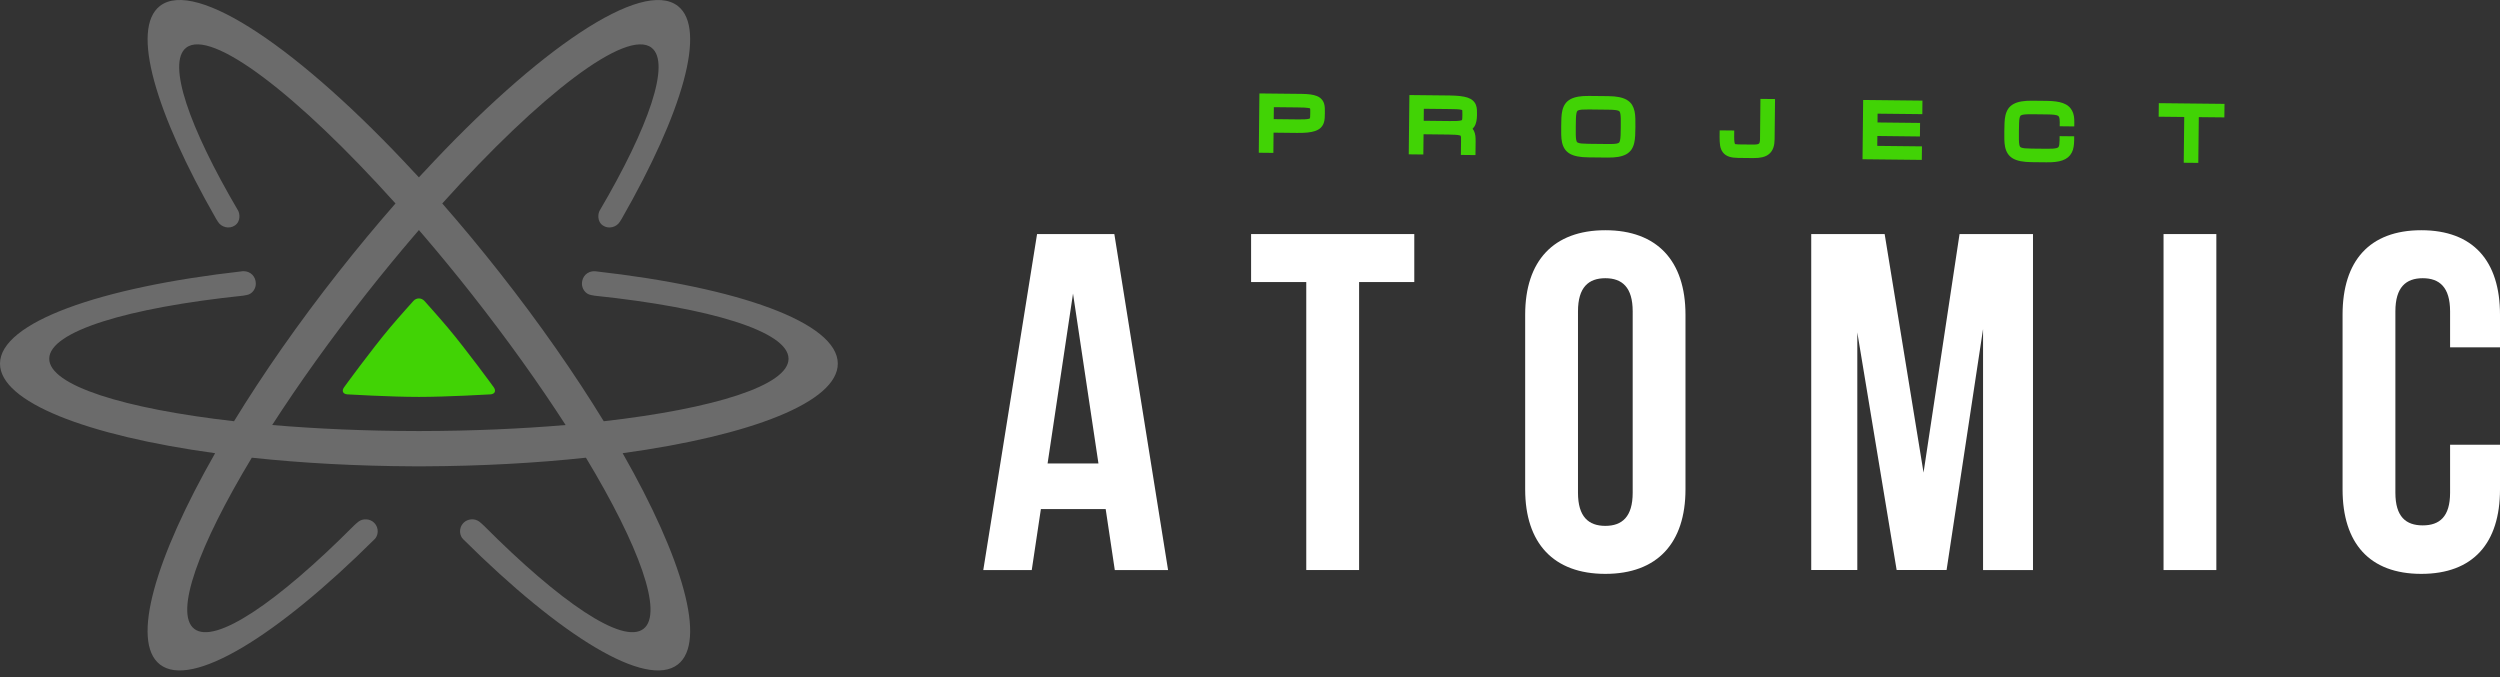 <?xml version="1.0" encoding="utf-8"?>
<!-- Generator: Adobe Illustrator 16.0.4, SVG Export Plug-In . SVG Version: 6.00 Build 0)  -->
<svg version="1.2" baseProfile="tiny" id="Layer_1" xmlns="http://www.w3.org/2000/svg" xmlns:xlink="http://www.w3.org/1999/xlink"
	 x="0px" y="0px" width="144px" height="39px" viewBox="0 0 144 39" overflow="visible" xml:space="preserve">
<rect x="0" y="0" width="144" height="39" fill="#333333" stroke="none"/>
<g>
	<path fill="#FFFFFF" d="M67.281,32.834h-3.069l-0.525-3.512h-3.732l-0.526,3.512h-2.792l3.098-19.353h4.451L67.281,32.834z
		 M60.341,26.697h2.93l-1.465-9.787L60.341,26.697z"/>
	<path fill="#FFFFFF" d="M72.064,13.482h9.399v2.764h-3.179v16.588h-3.043V16.246h-3.178V13.482z"/>
	<path fill="#FFFFFF" d="M87.85,18.126c0-3.097,1.632-4.865,4.617-4.865c2.986,0,4.617,1.769,4.617,4.865v10.062
		c0,3.098-1.631,4.867-4.617,4.867c-2.985,0-4.617-1.769-4.617-4.867V18.126z M90.892,28.383c0,1.381,0.608,1.907,1.575,1.907
		c0.968,0,1.576-0.526,1.576-1.907V17.932c0-1.383-0.608-1.907-1.576-1.907c-0.967,0-1.575,0.524-1.575,1.907V28.383z"/>
	<path fill="#FFFFFF" d="M110.796,27.221l2.074-13.739h4.23v19.353h-2.876V18.955l-2.101,13.879h-2.876l-2.266-13.686v13.686h-2.654
		V13.482h4.229L110.796,27.221z"/>
	<path fill="#FFFFFF" d="M124.62,13.482h3.041v19.353h-3.041V13.482z"/>
	<path fill="#FFFFFF" d="M144,25.618v2.57c0,3.098-1.548,4.867-4.534,4.867c-2.985,0-4.534-1.769-4.534-4.867V18.126
		c0-3.097,1.549-4.865,4.534-4.865c2.986,0,4.534,1.769,4.534,4.865v1.88h-2.875v-2.074c0-1.383-0.608-1.907-1.576-1.907
		s-1.575,0.524-1.575,1.907v10.451c0,1.381,0.607,1.879,1.575,1.879s1.576-0.499,1.576-1.879v-2.766H144z"/>
</g>
<g>
	<g>
		<path fill="#41D305" d="M72.774,5.62l2.213,0.023c0.182,0.002,0.335,0.012,0.462,0.03c0.126,0.019,0.229,0.043,0.31,0.076
			c0.082,0.033,0.145,0.073,0.188,0.123c0.045,0.046,0.076,0.102,0.095,0.167c0.021,0.063,0.032,0.135,0.033,0.215
			c0.003,0.08,0.003,0.167,0.003,0.262c-0.002,0.1-0.005,0.191-0.01,0.275c-0.006,0.084-0.021,0.161-0.046,0.229
			c-0.026,0.068-0.066,0.127-0.121,0.178c-0.056,0.05-0.134,0.094-0.234,0.127c-0.101,0.033-0.228,0.059-0.381,0.074
			c-0.154,0.017-0.345,0.023-0.568,0.021l-1.593-0.017l-0.012,1.165l-0.369-0.004L72.774,5.62z M73.129,7.097l1.591,0.017
			c0.164,0.002,0.301,0,0.414-0.006c0.111-0.003,0.202-0.014,0.276-0.027c0.072-0.015,0.128-0.036,0.169-0.064
			c0.039-0.028,0.069-0.063,0.089-0.109c0.018-0.046,0.03-0.101,0.034-0.166c0.003-0.064,0.006-0.142,0.006-0.23
			c0.002-0.083,0-0.155-0.001-0.214c-0.002-0.061-0.013-0.112-0.031-0.152c-0.019-0.041-0.049-0.073-0.087-0.098
			c-0.039-0.025-0.096-0.044-0.168-0.059s-0.164-0.025-0.274-0.028c-0.114-0.006-0.251-0.009-0.414-0.011l-1.592-0.017L73.129,7.097
			z"/>
		<path fill="#41D305" d="M73.346,8.806l-0.84-0.009l0.036-3.415l2.446,0.026c0.188,0.002,0.353,0.013,0.493,0.032
			c0.147,0.02,0.267,0.05,0.366,0.09c0.119,0.049,0.209,0.108,0.274,0.184c0.066,0.068,0.116,0.155,0.146,0.255
			c0.026,0.084,0.041,0.176,0.043,0.277c0.002,0.082,0.002,0.173,0.002,0.271c-0.002,0.103-0.004,0.2-0.01,0.288
			c-0.007,0.106-0.027,0.205-0.06,0.296c-0.04,0.105-0.103,0.196-0.183,0.271c-0.079,0.073-0.187,0.132-0.318,0.177
			c-0.118,0.04-0.265,0.068-0.433,0.086c-0.162,0.016-0.356,0.022-0.595,0.021l-1.356-0.015L73.346,8.806z M73.366,6.862
			l1.356,0.015c0.15,0.002,0.286,0.001,0.399-0.003c0.101-0.004,0.181-0.013,0.24-0.024c0.062-0.012,0.08-0.025,0.08-0.025
			c0.013-0.022,0.021-0.049,0.023-0.096c0.004-0.063,0.006-0.136,0.006-0.22c0.002-0.077,0.001-0.145,0-0.199
			c-0.002-0.043-0.009-0.062-0.012-0.067c0,0.004-0.022-0.009-0.085-0.022c-0.062-0.012-0.143-0.02-0.24-0.024
			c-0.108-0.003-0.244-0.008-0.405-0.01l-1.354-0.014L73.366,6.862z"/>
	</g>
	<g>
		<path fill="#41D305" d="M84.754,8.693l-0.367-0.004l0.006-0.551c0.001-0.09,0.001-0.167-0.003-0.232
			c-0.001-0.063-0.013-0.119-0.03-0.166c-0.018-0.045-0.047-0.083-0.086-0.112c-0.039-0.028-0.096-0.051-0.169-0.066
			c-0.071-0.016-0.164-0.028-0.275-0.037c-0.111-0.005-0.249-0.01-0.412-0.012l-1.654-0.019l-0.012,1.166l-0.369-0.004l0.032-2.943
			l2.083,0.021c0.224,0.002,0.414,0.013,0.567,0.031s0.28,0.043,0.38,0.076c0.101,0.034,0.177,0.074,0.23,0.122
			c0.055,0.047,0.095,0.104,0.119,0.167c0.023,0.064,0.036,0.136,0.04,0.215c0.004,0.08,0.005,0.167,0.004,0.262
			c-0.001,0.123-0.012,0.231-0.028,0.323c-0.02,0.093-0.05,0.172-0.091,0.235c-0.041,0.064-0.096,0.117-0.164,0.155
			C84.486,7.36,84.401,7.386,84.298,7.4c0.104,0.018,0.185,0.044,0.246,0.083c0.061,0.04,0.106,0.091,0.141,0.152
			c0.03,0.062,0.053,0.135,0.062,0.219s0.014,0.179,0.013,0.289L84.754,8.693z M81.768,7.19l1.713,0.018
			c0.164,0.002,0.301,0,0.414-0.005c0.112-0.004,0.204-0.014,0.275-0.027c0.074-0.015,0.13-0.036,0.17-0.064s0.07-0.064,0.089-0.11
			c0.02-0.046,0.031-0.1,0.035-0.165c0.003-0.065,0.006-0.141,0.006-0.23c0.002-0.083,0.001-0.155-0.001-0.214
			c-0.003-0.06-0.013-0.111-0.031-0.153c-0.019-0.041-0.048-0.073-0.086-0.099c-0.04-0.023-0.097-0.042-0.17-0.058
			c-0.071-0.015-0.163-0.024-0.274-0.028c-0.113-0.006-0.25-0.009-0.414-0.011l-1.714-0.019L81.768,7.19z"/>
		<path fill="#41D305" d="M84.987,8.933l-0.84-0.009l0.009-0.788c0.001-0.086,0.001-0.158-0.002-0.221
			c-0.003-0.049-0.011-0.078-0.015-0.09c-0.007-0.006-0.024-0.02-0.086-0.033c-0.062-0.014-0.145-0.025-0.236-0.029
			c-0.121-0.007-0.256-0.012-0.402-0.013l-1.418-0.016l-0.013,1.165l-0.84-0.009l0.037-3.415L83.499,5.5
			c0.225,0.003,0.425,0.014,0.593,0.032c0.172,0.02,0.312,0.049,0.428,0.086c0.135,0.045,0.239,0.101,0.314,0.172
			c0.08,0.07,0.143,0.157,0.18,0.258c0.032,0.086,0.052,0.183,0.057,0.287c0.004,0.084,0.005,0.177,0.004,0.276
			c-0.001,0.134-0.013,0.257-0.033,0.364c-0.023,0.124-0.064,0.231-0.123,0.322C84.889,7.34,84.855,7.38,84.82,7.416
			c0.028,0.033,0.052,0.069,0.072,0.107c0.046,0.09,0.075,0.191,0.09,0.303c0.011,0.094,0.014,0.197,0.014,0.319L84.987,8.933z
			 M82.006,6.956l1.477,0.016c0.153,0.001,0.288,0.001,0.402-0.003c0.099-0.004,0.18-0.013,0.24-0.025
			c0.06-0.011,0.079-0.024,0.079-0.024c0.012-0.022,0.021-0.049,0.023-0.097c0.003-0.062,0.006-0.135,0.007-0.219
			c0.001-0.078,0-0.145-0.004-0.201c0-0.042-0.008-0.061-0.01-0.066c0.002,0.002-0.021-0.009-0.084-0.022
			c-0.062-0.012-0.142-0.021-0.239-0.025c-0.11-0.003-0.246-0.007-0.406-0.009l-1.479-0.016L82.006,6.956z"/>
	</g>
	<g>
		<path fill="#41D305" d="M92.632,5.775c0.224,0.003,0.413,0.018,0.566,0.047s0.28,0.072,0.379,0.129s0.175,0.127,0.228,0.212
			c0.052,0.084,0.091,0.184,0.114,0.298c0.024,0.114,0.037,0.242,0.041,0.385c0.002,0.143,0.003,0.301,0.001,0.477
			c-0.002,0.172-0.006,0.33-0.012,0.474C93.943,7.939,93.928,8.068,93.9,8.18c-0.025,0.114-0.066,0.212-0.12,0.296
			c-0.055,0.085-0.132,0.153-0.232,0.208c-0.1,0.052-0.228,0.093-0.382,0.119c-0.154,0.027-0.344,0.037-0.568,0.035L91.49,8.827
			c-0.224-0.002-0.414-0.018-0.568-0.047c-0.153-0.029-0.28-0.072-0.378-0.127c-0.099-0.057-0.176-0.127-0.229-0.213
			c-0.053-0.085-0.091-0.185-0.114-0.298c-0.024-0.113-0.036-0.242-0.039-0.385s-0.003-0.301,0-0.474
			c0.001-0.175,0.005-0.334,0.011-0.476c0.005-0.144,0.021-0.271,0.047-0.384s0.066-0.213,0.121-0.296
			c0.056-0.083,0.133-0.152,0.233-0.207c0.101-0.054,0.228-0.095,0.382-0.121s0.344-0.037,0.568-0.034L92.632,5.775z M92.602,8.532
			c0.162,0.001,0.299-0.001,0.41-0.009c0.112-0.009,0.205-0.025,0.277-0.056c0.074-0.029,0.13-0.069,0.17-0.123
			c0.041-0.055,0.07-0.129,0.09-0.218c0.018-0.092,0.028-0.202,0.035-0.334c0.004-0.133,0.007-0.291,0.009-0.474
			c0.002-0.184,0.003-0.342,0.001-0.475c-0.003-0.132-0.012-0.243-0.028-0.334c-0.017-0.091-0.045-0.164-0.084-0.22
			c-0.039-0.055-0.094-0.097-0.167-0.127c-0.07-0.031-0.162-0.05-0.273-0.062c-0.112-0.01-0.25-0.018-0.413-0.02L91.52,6.069
			c-0.163-0.003-0.3,0.001-0.412,0.01c-0.112,0.009-0.205,0.027-0.278,0.056c-0.072,0.029-0.129,0.07-0.171,0.124
			c-0.039,0.056-0.067,0.127-0.087,0.218c-0.019,0.09-0.031,0.202-0.033,0.333c-0.006,0.132-0.008,0.292-0.01,0.476
			c-0.002,0.183-0.002,0.341-0.001,0.475c0.001,0.131,0.011,0.243,0.029,0.333c0.016,0.091,0.043,0.166,0.083,0.221
			c0.037,0.055,0.094,0.095,0.165,0.127c0.072,0.031,0.164,0.051,0.276,0.062c0.112,0.01,0.25,0.016,0.413,0.018L92.602,8.532z"/>
		<path fill="#41D305" d="M92.596,9.076l-1.108-0.012c-0.24-0.003-0.44-0.019-0.609-0.052c-0.176-0.033-0.327-0.085-0.449-0.153
			c-0.136-0.078-0.24-0.178-0.313-0.295c-0.067-0.107-0.117-0.233-0.146-0.375c-0.027-0.126-0.042-0.271-0.045-0.428
			c-0.002-0.146-0.002-0.306-0.001-0.482c0.002-0.177,0.007-0.337,0.011-0.482c0.008-0.159,0.023-0.3,0.054-0.428
			c0.032-0.141,0.084-0.266,0.155-0.374c0.075-0.115,0.184-0.21,0.317-0.284c0.123-0.066,0.272-0.115,0.455-0.146
			c0.168-0.029,0.367-0.042,0.609-0.039l1.108,0.011c0.242,0.003,0.441,0.02,0.61,0.053c0.181,0.035,0.328,0.086,0.451,0.156
			c0.131,0.076,0.236,0.173,0.311,0.291c0.066,0.109,0.115,0.235,0.146,0.375c0.026,0.13,0.041,0.271,0.044,0.43
			c0.003,0.146,0.004,0.306,0.003,0.483C94.194,7.5,94.19,7.661,94.186,7.806c-0.007,0.158-0.025,0.301-0.055,0.428
			c-0.032,0.141-0.084,0.265-0.152,0.372c-0.076,0.115-0.184,0.212-0.318,0.286c-0.126,0.066-0.278,0.115-0.456,0.145
			C93.037,9.066,92.837,9.078,92.596,9.076z M91.519,6.305c-0.156-0.002-0.288,0.001-0.395,0.009
			c-0.088,0.007-0.159,0.021-0.209,0.04c-0.029,0.012-0.053,0.027-0.066,0.045c-0.018,0.025-0.034,0.069-0.046,0.125
			c-0.017,0.078-0.025,0.175-0.029,0.292c-0.004,0.132-0.007,0.288-0.009,0.471c-0.002,0.181-0.001,0.338,0,0.467
			c0.002,0.118,0.01,0.217,0.023,0.295c0.015,0.071,0.03,0.109,0.045,0.13c0.012,0.016,0.033,0.031,0.064,0.043
			c0.048,0.021,0.117,0.036,0.207,0.044c0.105,0.01,0.238,0.015,0.392,0.017l1.108,0.012c0.151,0.002,0.283,0,0.391-0.008
			c0.089-0.007,0.157-0.021,0.206-0.04c0.033-0.014,0.056-0.028,0.069-0.046c0.012-0.017,0.03-0.055,0.046-0.125
			c0.016-0.075,0.026-0.175,0.031-0.294c0.004-0.13,0.007-0.285,0.01-0.467c0.001-0.183,0.002-0.338,0-0.47
			c-0.002-0.118-0.01-0.216-0.024-0.293c-0.012-0.056-0.026-0.101-0.046-0.128c-0.012-0.017-0.033-0.031-0.062-0.044
			c-0.05-0.021-0.119-0.036-0.207-0.044c-0.104-0.011-0.237-0.017-0.393-0.018L91.519,6.305z"/>
	</g>
	<g>
		<path fill="#41D305" d="M100.132,8.859c-0.185-0.002-0.332-0.021-0.444-0.055c-0.111-0.034-0.197-0.089-0.258-0.166
			c-0.061-0.079-0.102-0.178-0.12-0.305c-0.019-0.125-0.026-0.28-0.024-0.464l0.002-0.122l0.366,0.005l-0.001,0.122
			c-0.003,0.151,0.006,0.271,0.021,0.361c0.015,0.089,0.041,0.156,0.079,0.205c0.039,0.048,0.089,0.077,0.151,0.092
			c0.062,0.014,0.14,0.021,0.23,0.021l0.858,0.009c0.122,0.001,0.226-0.008,0.304-0.029c0.079-0.021,0.142-0.055,0.189-0.1
			c0.046-0.045,0.078-0.103,0.097-0.173c0.02-0.071,0.028-0.153,0.029-0.248l0.022-2.079l0.369,0.004l-0.024,2.085
			c-0.001,0.153-0.02,0.284-0.054,0.392c-0.034,0.108-0.09,0.197-0.166,0.264c-0.078,0.068-0.18,0.118-0.306,0.149
			s-0.28,0.044-0.464,0.043L100.132,8.859z"/>
		<path fill="#41D305" d="M100.987,9.105l-0.858-0.009c-0.208-0.002-0.376-0.024-0.511-0.065c-0.156-0.047-0.283-0.132-0.374-0.246
			c-0.087-0.111-0.143-0.25-0.168-0.415c-0.021-0.141-0.029-0.305-0.028-0.503l0.004-0.358l0.84,0.009l-0.004,0.358
			c-0.002,0.137,0.006,0.244,0.019,0.317c0.012,0.074,0.029,0.096,0.029,0.098c0.006,0.004,0.008,0.007,0.021,0.011
			c0.044,0.009,0.106,0.015,0.181,0.016l0.859,0.009c0.124,0.002,0.199-0.011,0.24-0.021c0.038-0.009,0.067-0.025,0.085-0.042
			c0.015-0.013,0.025-0.036,0.033-0.065c0.015-0.05,0.021-0.113,0.022-0.188l0.024-2.315l0.841,0.009l-0.025,2.32
			c-0.002,0.176-0.023,0.331-0.066,0.462c-0.048,0.147-0.126,0.273-0.236,0.369c-0.104,0.094-0.241,0.161-0.404,0.2
			C101.364,9.091,101.192,9.107,100.987,9.105z"/>
	</g>
	<g>
		<path fill="#41D305" d="M107.519,8.94l0.032-2.944l2.943,0.032l-0.004,0.308l-2.574-0.027l-0.011,0.98l2.452,0.027l-0.003,0.305
			l-2.453-0.026l-0.011,1.042l2.575,0.028l-0.004,0.307L107.519,8.94z"/>
		<polygon fill="#41D305" points="110.696,9.21 107.281,9.173 107.318,5.758 110.733,5.795 110.726,6.575 108.149,6.547 
			108.145,7.054 110.596,7.081 110.588,7.861 108.136,7.833 108.13,8.403 110.705,8.431 		"/>
	</g>
	<g>
		<path fill="#41D305" d="M118.876,7.04c0.001-0.153-0.013-0.274-0.046-0.366c-0.032-0.089-0.087-0.158-0.162-0.203
			c-0.076-0.048-0.177-0.078-0.302-0.093c-0.124-0.014-0.277-0.022-0.462-0.024l-0.861-0.009c-0.163-0.002-0.3,0.002-0.411,0.011
			c-0.112,0.009-0.206,0.026-0.278,0.055c-0.072,0.029-0.129,0.07-0.171,0.124c-0.04,0.056-0.069,0.128-0.086,0.218
			c-0.02,0.09-0.032,0.202-0.035,0.334c-0.005,0.131-0.008,0.291-0.009,0.475c-0.003,0.183-0.003,0.342-0.001,0.475
			c0.001,0.131,0.011,0.242,0.028,0.333c0.016,0.091,0.044,0.165,0.081,0.221c0.04,0.055,0.096,0.096,0.168,0.126
			c0.073,0.031,0.164,0.051,0.276,0.062c0.11,0.01,0.249,0.017,0.412,0.018l0.86,0.009c0.143,0.002,0.266,0,0.37-0.007
			c0.103-0.006,0.191-0.019,0.264-0.039c0.074-0.021,0.133-0.048,0.179-0.083c0.045-0.035,0.08-0.08,0.105-0.134
			c0.025-0.053,0.042-0.118,0.053-0.193c0.01-0.077,0.016-0.165,0.016-0.269l0.368,0.004c-0.001,0.123-0.01,0.234-0.027,0.333
			c-0.016,0.098-0.043,0.186-0.084,0.264c-0.041,0.075-0.092,0.142-0.158,0.198c-0.065,0.056-0.149,0.102-0.249,0.137
			c-0.1,0.035-0.219,0.061-0.355,0.077c-0.139,0.016-0.3,0.021-0.483,0.019l-0.861-0.009c-0.225-0.002-0.413-0.018-0.566-0.047
			c-0.153-0.029-0.28-0.071-0.38-0.127c-0.099-0.058-0.175-0.127-0.229-0.213c-0.053-0.085-0.092-0.185-0.115-0.299
			c-0.022-0.112-0.036-0.242-0.039-0.384c-0.001-0.144-0.002-0.302,0-0.474c0.003-0.175,0.005-0.334,0.01-0.476
			c0.007-0.144,0.022-0.271,0.048-0.384c0.026-0.113,0.066-0.212,0.121-0.297c0.057-0.083,0.133-0.152,0.234-0.206
			c0.1-0.055,0.227-0.096,0.382-0.121c0.154-0.024,0.343-0.037,0.567-0.034l0.861,0.01c0.184,0.002,0.344,0.012,0.482,0.031
			c0.138,0.019,0.255,0.044,0.354,0.082c0.099,0.036,0.182,0.081,0.245,0.135c0.066,0.054,0.116,0.117,0.156,0.192
			c0.037,0.071,0.063,0.156,0.077,0.247c0.016,0.093,0.021,0.196,0.02,0.307L118.876,7.04z"/>
		<path fill="#41D305" d="M117.872,9.349l-0.86-0.009c-0.238-0.003-0.443-0.021-0.609-0.053c-0.175-0.032-0.327-0.085-0.45-0.153
			c-0.134-0.077-0.239-0.176-0.312-0.294c-0.067-0.107-0.118-0.233-0.146-0.375c-0.028-0.129-0.042-0.274-0.045-0.431
			c-0.001-0.144-0.003-0.304-0.001-0.479c0.002-0.178,0.007-0.337,0.012-0.482c0.006-0.155,0.023-0.299,0.053-0.428
			c0.033-0.141,0.085-0.268,0.155-0.374c0.078-0.116,0.184-0.212,0.318-0.284c0.123-0.067,0.272-0.115,0.455-0.146
			c0.167-0.029,0.367-0.042,0.608-0.04l0.862,0.01c0.19,0.002,0.362,0.013,0.512,0.035c0.152,0.021,0.289,0.052,0.403,0.094
			c0.126,0.045,0.231,0.104,0.317,0.177c0.087,0.072,0.158,0.162,0.211,0.263c0.049,0.094,0.084,0.2,0.104,0.319
			c0.016,0.107,0.022,0.223,0.021,0.346l-0.002,0.237l-0.84-0.009l0.003-0.238c0.002-0.154-0.018-0.238-0.033-0.28
			c-0.019-0.052-0.043-0.071-0.063-0.084c-0.032-0.019-0.093-0.046-0.205-0.058c-0.113-0.014-0.26-0.021-0.437-0.023l-0.861-0.01
			c-0.154-0.001-0.286,0.001-0.393,0.01c-0.088,0.007-0.159,0.021-0.209,0.04c-0.03,0.013-0.052,0.027-0.066,0.045
			c-0.019,0.026-0.034,0.071-0.047,0.126c-0.016,0.075-0.025,0.174-0.028,0.292c-0.004,0.13-0.008,0.287-0.01,0.471
			c-0.002,0.181-0.002,0.337,0,0.467c0,0.118,0.01,0.219,0.023,0.294c0.013,0.072,0.031,0.111,0.047,0.129
			c0.003,0.005,0.017,0.025,0.062,0.044c0.049,0.021,0.119,0.035,0.209,0.044c0.105,0.01,0.239,0.015,0.391,0.017l0.861,0.009
			c0.143,0.001,0.258,0,0.351-0.006c0.089-0.005,0.161-0.016,0.217-0.031c0.055-0.016,0.082-0.03,0.097-0.041
			c0.016-0.012,0.027-0.028,0.038-0.049c0.009-0.02,0.022-0.058,0.031-0.125c0.008-0.065,0.014-0.145,0.015-0.238l0.002-0.236
			l0.84,0.009l-0.002,0.236c-0.002,0.134-0.012,0.257-0.03,0.367c-0.019,0.125-0.056,0.237-0.107,0.335
			c-0.055,0.105-0.127,0.196-0.216,0.271c-0.087,0.072-0.195,0.134-0.322,0.178c-0.116,0.042-0.249,0.07-0.409,0.089
			C118.237,9.345,118.07,9.351,117.872,9.349z"/>
	</g>
	<g>
		<path fill="#41D305" d="M127.893,6.216l-0.004,0.308l-1.47-0.016l-0.029,2.636l-0.367-0.004l0.028-2.636l-1.471-0.015l0.002-0.309
			L127.893,6.216z"/>
		<polygon fill="#41D305" points="126.622,9.382 125.783,9.374 125.812,6.738 124.339,6.722 124.348,5.942 128.132,5.983 
			128.123,6.762 126.651,6.747 		"/>
	</g>
</g>
<path fill="#41D305" d="M24.128,22.862c-1.631,0-4.114-0.146-4.114-0.146c-0.261-0.015-0.349-0.2-0.194-0.411
	c0,0,1.541-2.122,2.658-3.451c0.552-0.654,1.333-1.519,1.333-1.519c0.175-0.194,0.46-0.194,0.636,0c0,0,0.778,0.865,1.331,1.519
	c1.119,1.329,2.66,3.451,2.66,3.451c0.153,0.211,0.065,0.396-0.194,0.411C28.243,22.716,25.758,22.862,24.128,22.862z"/>
<path fill="#6B6B6B" d="M48.257,20.941c-0.01-2.363-5.732-4.393-13.979-5.317c-0.493-0.021-0.75,0.343-0.758,0.692
	c-0.014,0.279,0.18,0.622,0.529,0.679c0.065,0.011,0.122,0.024,0.195,0.036c6.645,0.694,11.168,2.057,11.176,3.63
	c0.007,1.534-4.277,2.877-10.644,3.603c-1.664-2.718-3.693-5.635-6.012-8.581c-1.093-1.39-2.195-2.712-3.29-3.963
	c5.646-6.279,10.621-10.094,12.06-8.968c1.112,0.871-0.155,4.552-2.996,9.384c-0.089,0.156-0.162,0.614,0.189,0.852
	c0.332,0.225,0.78,0.101,0.976-0.214c0.027-0.048,0.079-0.123,0.107-0.171c3.502-6.12,4.918-10.94,3.237-12.255
	c-2.054-1.607-8.089,2.492-14.649,9.58V9.925c-0.091,0.097-0.181,0.192-0.271,0.291c-0.09-0.099-0.181-0.194-0.27-0.291v0.002
	C17.298,2.839,11.262-1.26,9.208,0.347c-1.681,1.315-0.264,6.136,3.238,12.255c0.027,0.048,0.079,0.123,0.107,0.171
	c0.195,0.315,0.643,0.439,0.976,0.214c0.352-0.238,0.278-0.696,0.188-0.852c-2.841-4.832-4.108-8.514-2.996-9.384
	c1.438-1.125,6.414,2.689,12.06,8.968c-1.094,1.25-2.197,2.573-3.289,3.963c-2.318,2.945-4.349,5.863-6.012,8.581
	c-6.366-0.726-10.651-2.069-10.644-3.603c0.007-1.573,4.53-2.936,11.175-3.63c0.074-0.011,0.13-0.024,0.195-0.036
	c0.351-0.057,0.543-0.4,0.528-0.679c-0.006-0.35-0.264-0.714-0.757-0.692C5.731,16.548,0.01,18.578,0,20.941
	c-0.01,2.214,4.993,4.147,12.391,5.163C8.924,32.183,7.534,36.96,9.208,38.271c1.812,1.417,6.729-1.609,12.367-7.212
	c0.188-0.171,0.305-0.626-0.037-0.959c-0.22-0.214-0.612-0.258-0.884-0.059c-0.106,0.078-0.207,0.178-0.281,0.248
	c-4.398,4.413-7.999,6.859-9.187,5.93c-1.155-0.901,0.251-4.769,3.318-9.856c2.87,0.309,6.031,0.483,9.354,0.497v0
	c0.047,0,0.092,0,0.139,0c0.036,0,0.071,0.001,0.107,0.001c0.008,0,0.016,0,0.023,0s0.017,0,0.023,0c0.036,0,0.072,0,0.108-0.001
	c0.046,0,0.092,0,0.139,0v0c3.321-0.013,6.482-0.188,9.353-0.497c3.067,5.088,4.474,8.955,3.318,9.856
	c-1.187,0.929-4.788-1.517-9.186-5.93c-0.074-0.07-0.176-0.17-0.281-0.248c-0.272-0.2-0.664-0.155-0.885,0.059
	c-0.341,0.333-0.225,0.788-0.036,0.959c5.64,5.603,10.555,8.629,12.366,7.212c1.674-1.31,0.284-6.088-3.182-12.167
	C43.263,25.088,48.267,23.155,48.257,20.941z M24.205,24.828c-0.026,0-0.052,0-0.077,0s-0.051,0-0.076,0
	c-2.975-0.004-5.805-0.128-8.374-0.347c1.527-2.368,3.357-4.935,5.416-7.549c0.925-1.174,1.849-2.296,2.765-3.367v0.002
	c0.089-0.105,0.18-0.212,0.27-0.316c0.09,0.104,0.18,0.211,0.271,0.316v-0.002c0.915,1.071,1.84,2.192,2.764,3.367
	c2.06,2.615,3.889,5.182,5.416,7.549C30.01,24.699,27.18,24.824,24.205,24.828z"/>
</svg>
